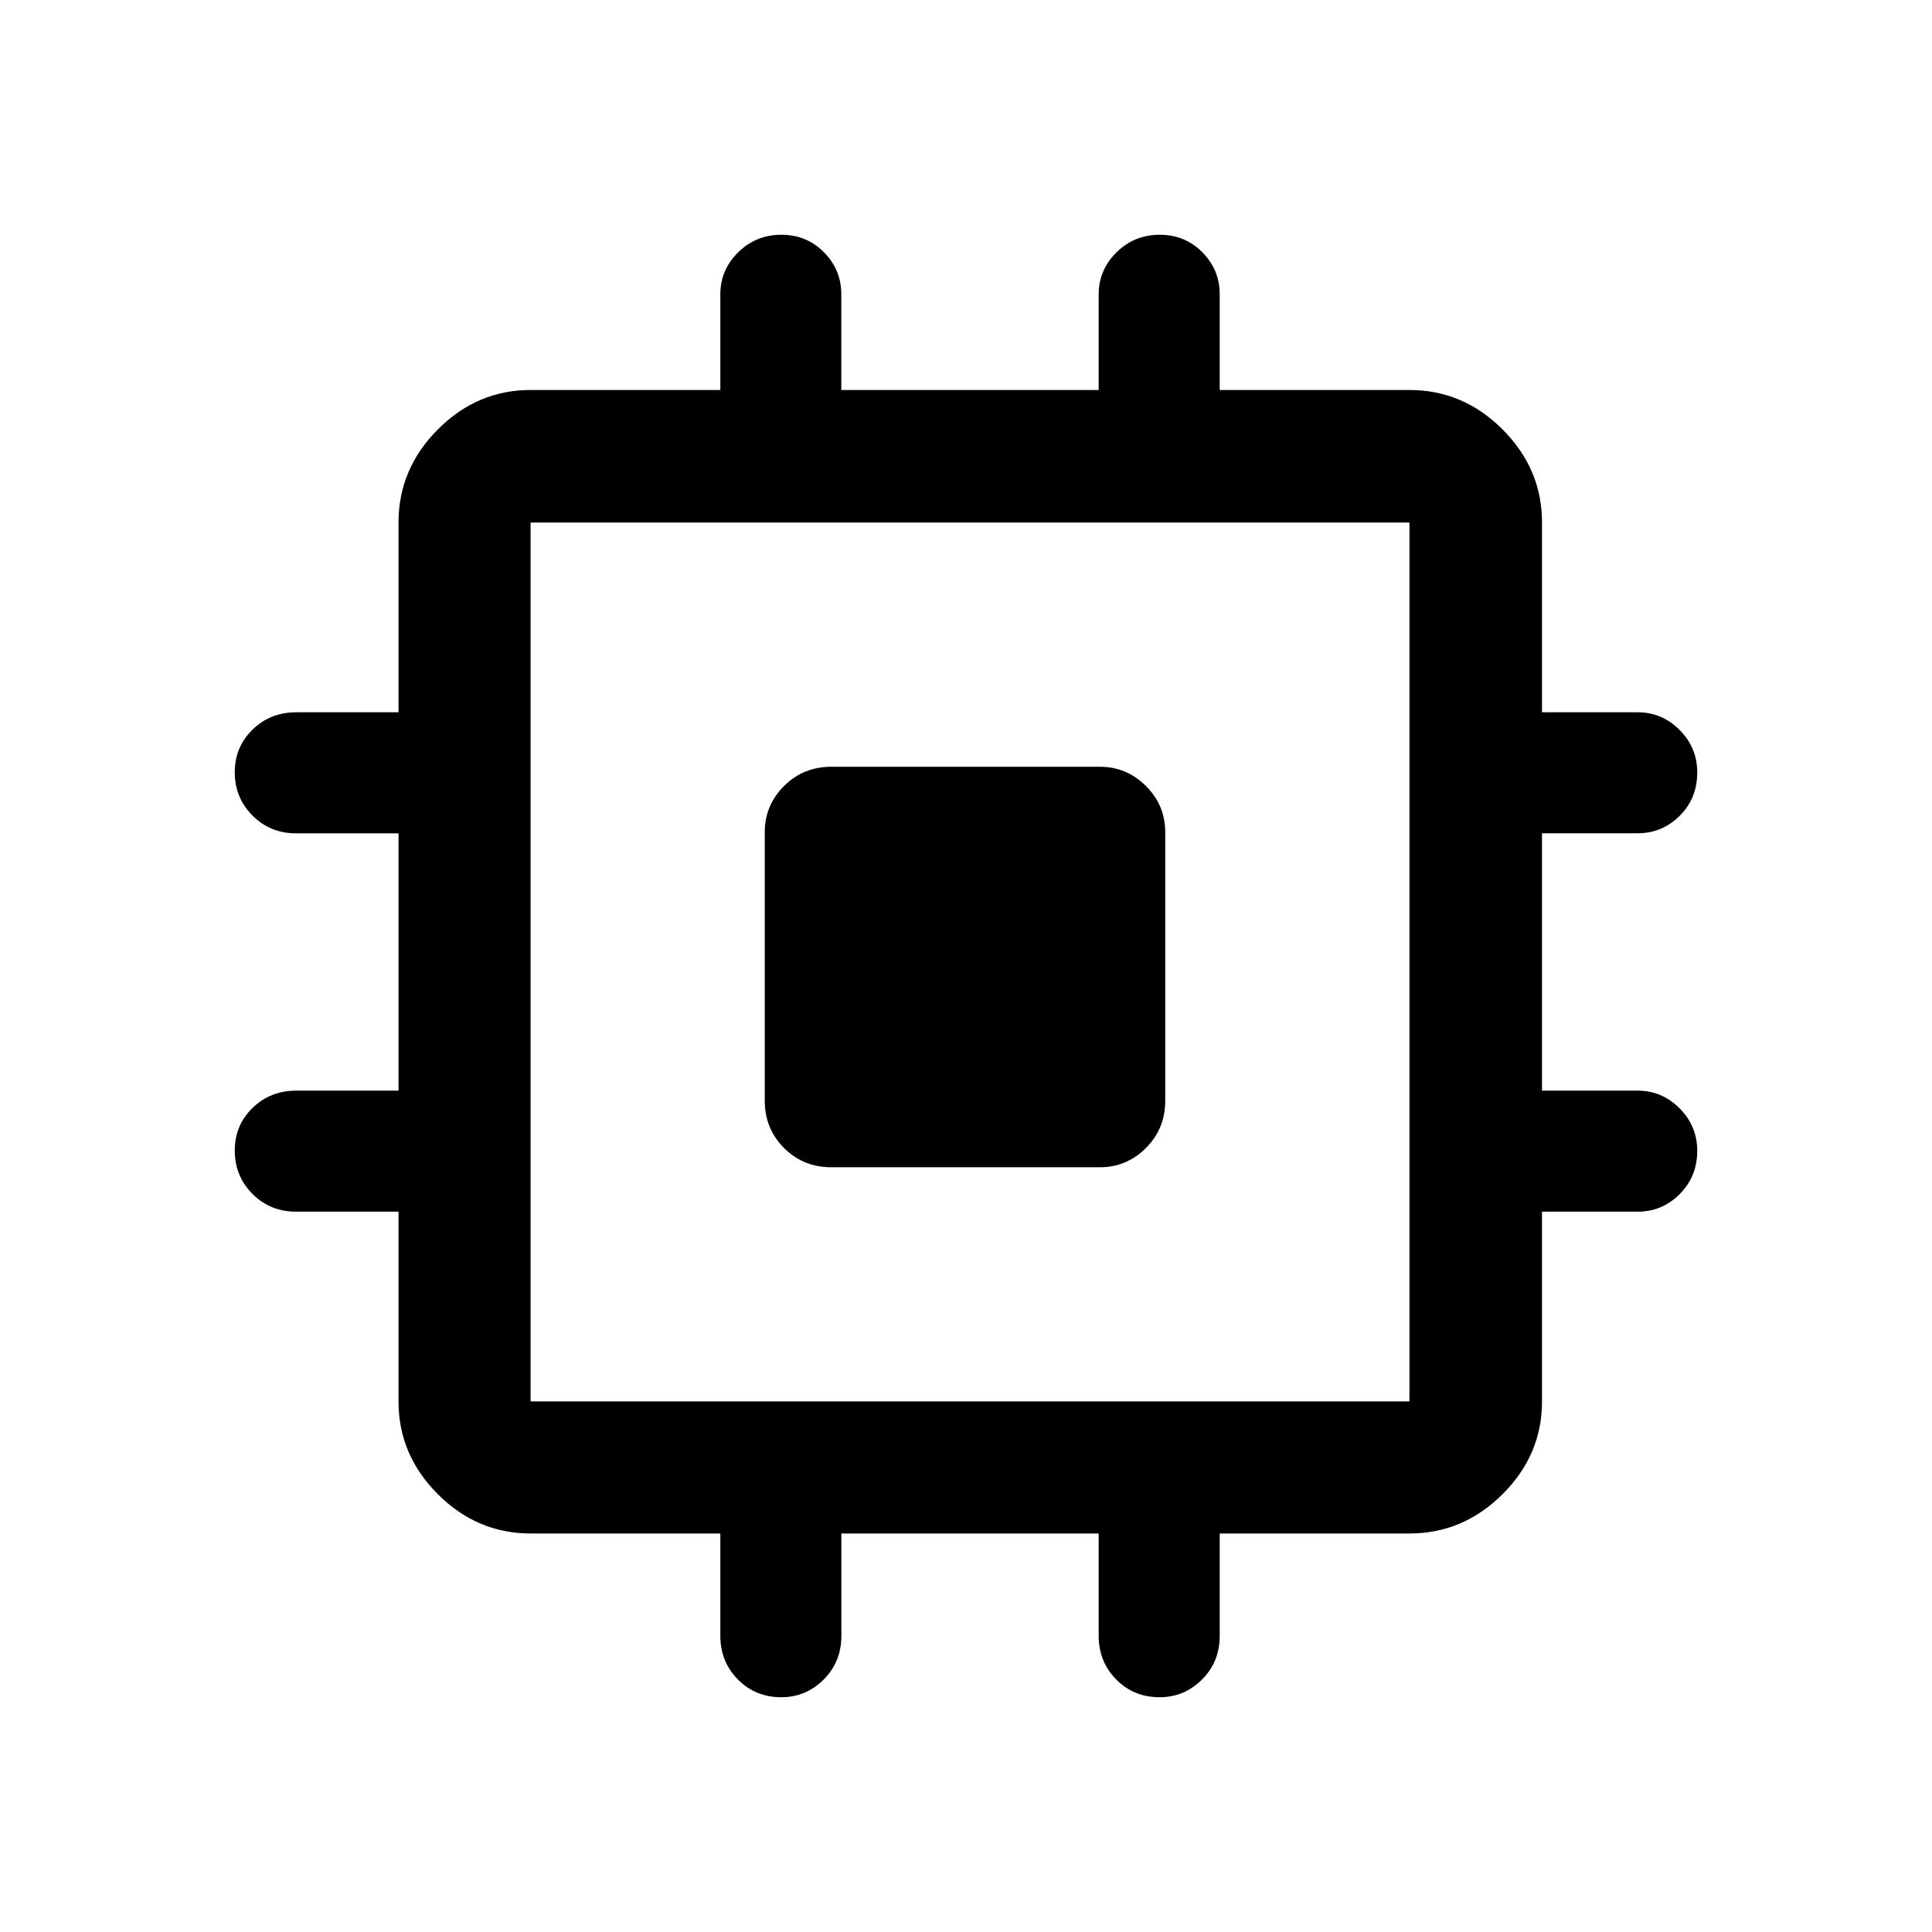 <svg xmlns="http://www.w3.org/2000/svg" height="48" viewBox="0 -960 960 960" width="48"><path d="M380-413.07v-133.46q0-13.31 9.57-22.89t23.5-9.58h133.46q13.31 0 22.89 9.58t9.58 22.89v133.46q0 13.93-9.58 23.5T546.53-380H413.07q-13.93 0-23.5-9.57t-9.57-23.5Zm-22.07 265.86v-50.81h-94.28q-26.57 0-46.1-19.53t-19.53-46.1v-94.28h-50.87q-12.93 0-21.71-8.84-8.79-8.84-8.79-21.52 0-12.59 8.82-21.18 8.83-8.6 21.74-8.6h50.81v-127.86h-50.93q-12.86 0-21.65-8.84-8.79-8.83-8.79-21.5 0-12.57 8.82-21.18 8.83-8.62 21.74-8.62h50.81v-94.28q0-26.66 19.53-46.27 19.53-19.6 46.1-19.6h94.28v-47.54q0-12.12 8.84-20.85 8.83-8.74 21.5-8.74 12.57 0 21.17 8.72 8.6 8.72 8.6 20.85v47.56h127.89v-47.51q0-12.11 8.84-20.86 8.83-8.76 21.5-8.76 12.57 0 21.18 8.72 8.62 8.72 8.62 20.85v47.56h94.28q26.66 0 46.27 19.6 19.6 19.61 19.6 46.27v94.28h47.54q12.12 0 20.85 8.8 8.74 8.8 8.74 21.05 0 12.92-8.72 21.59t-20.85 8.67h-47.56v127.89h47.51q12.11 0 20.86 8.81 8.76 8.8 8.76 21.04 0 12.83-8.72 21.56-8.72 8.73-20.85 8.73h-47.56v94.28q0 26.57-19.6 46.1-19.61 19.53-46.27 19.53h-94.28v50.87q0 12.93-8.81 21.71-8.81 8.79-21.07 8.79-12.83 0-21.54-8.82-8.72-8.83-8.72-21.74v-50.81H418.07v50.93q0 12.86-8.81 21.65-8.8 8.79-21.04 8.79-12.83 0-21.56-8.82-8.73-8.83-8.73-21.74Zm342.42-116.44v-436.7h-436.7v436.7h436.7Z"/></svg>